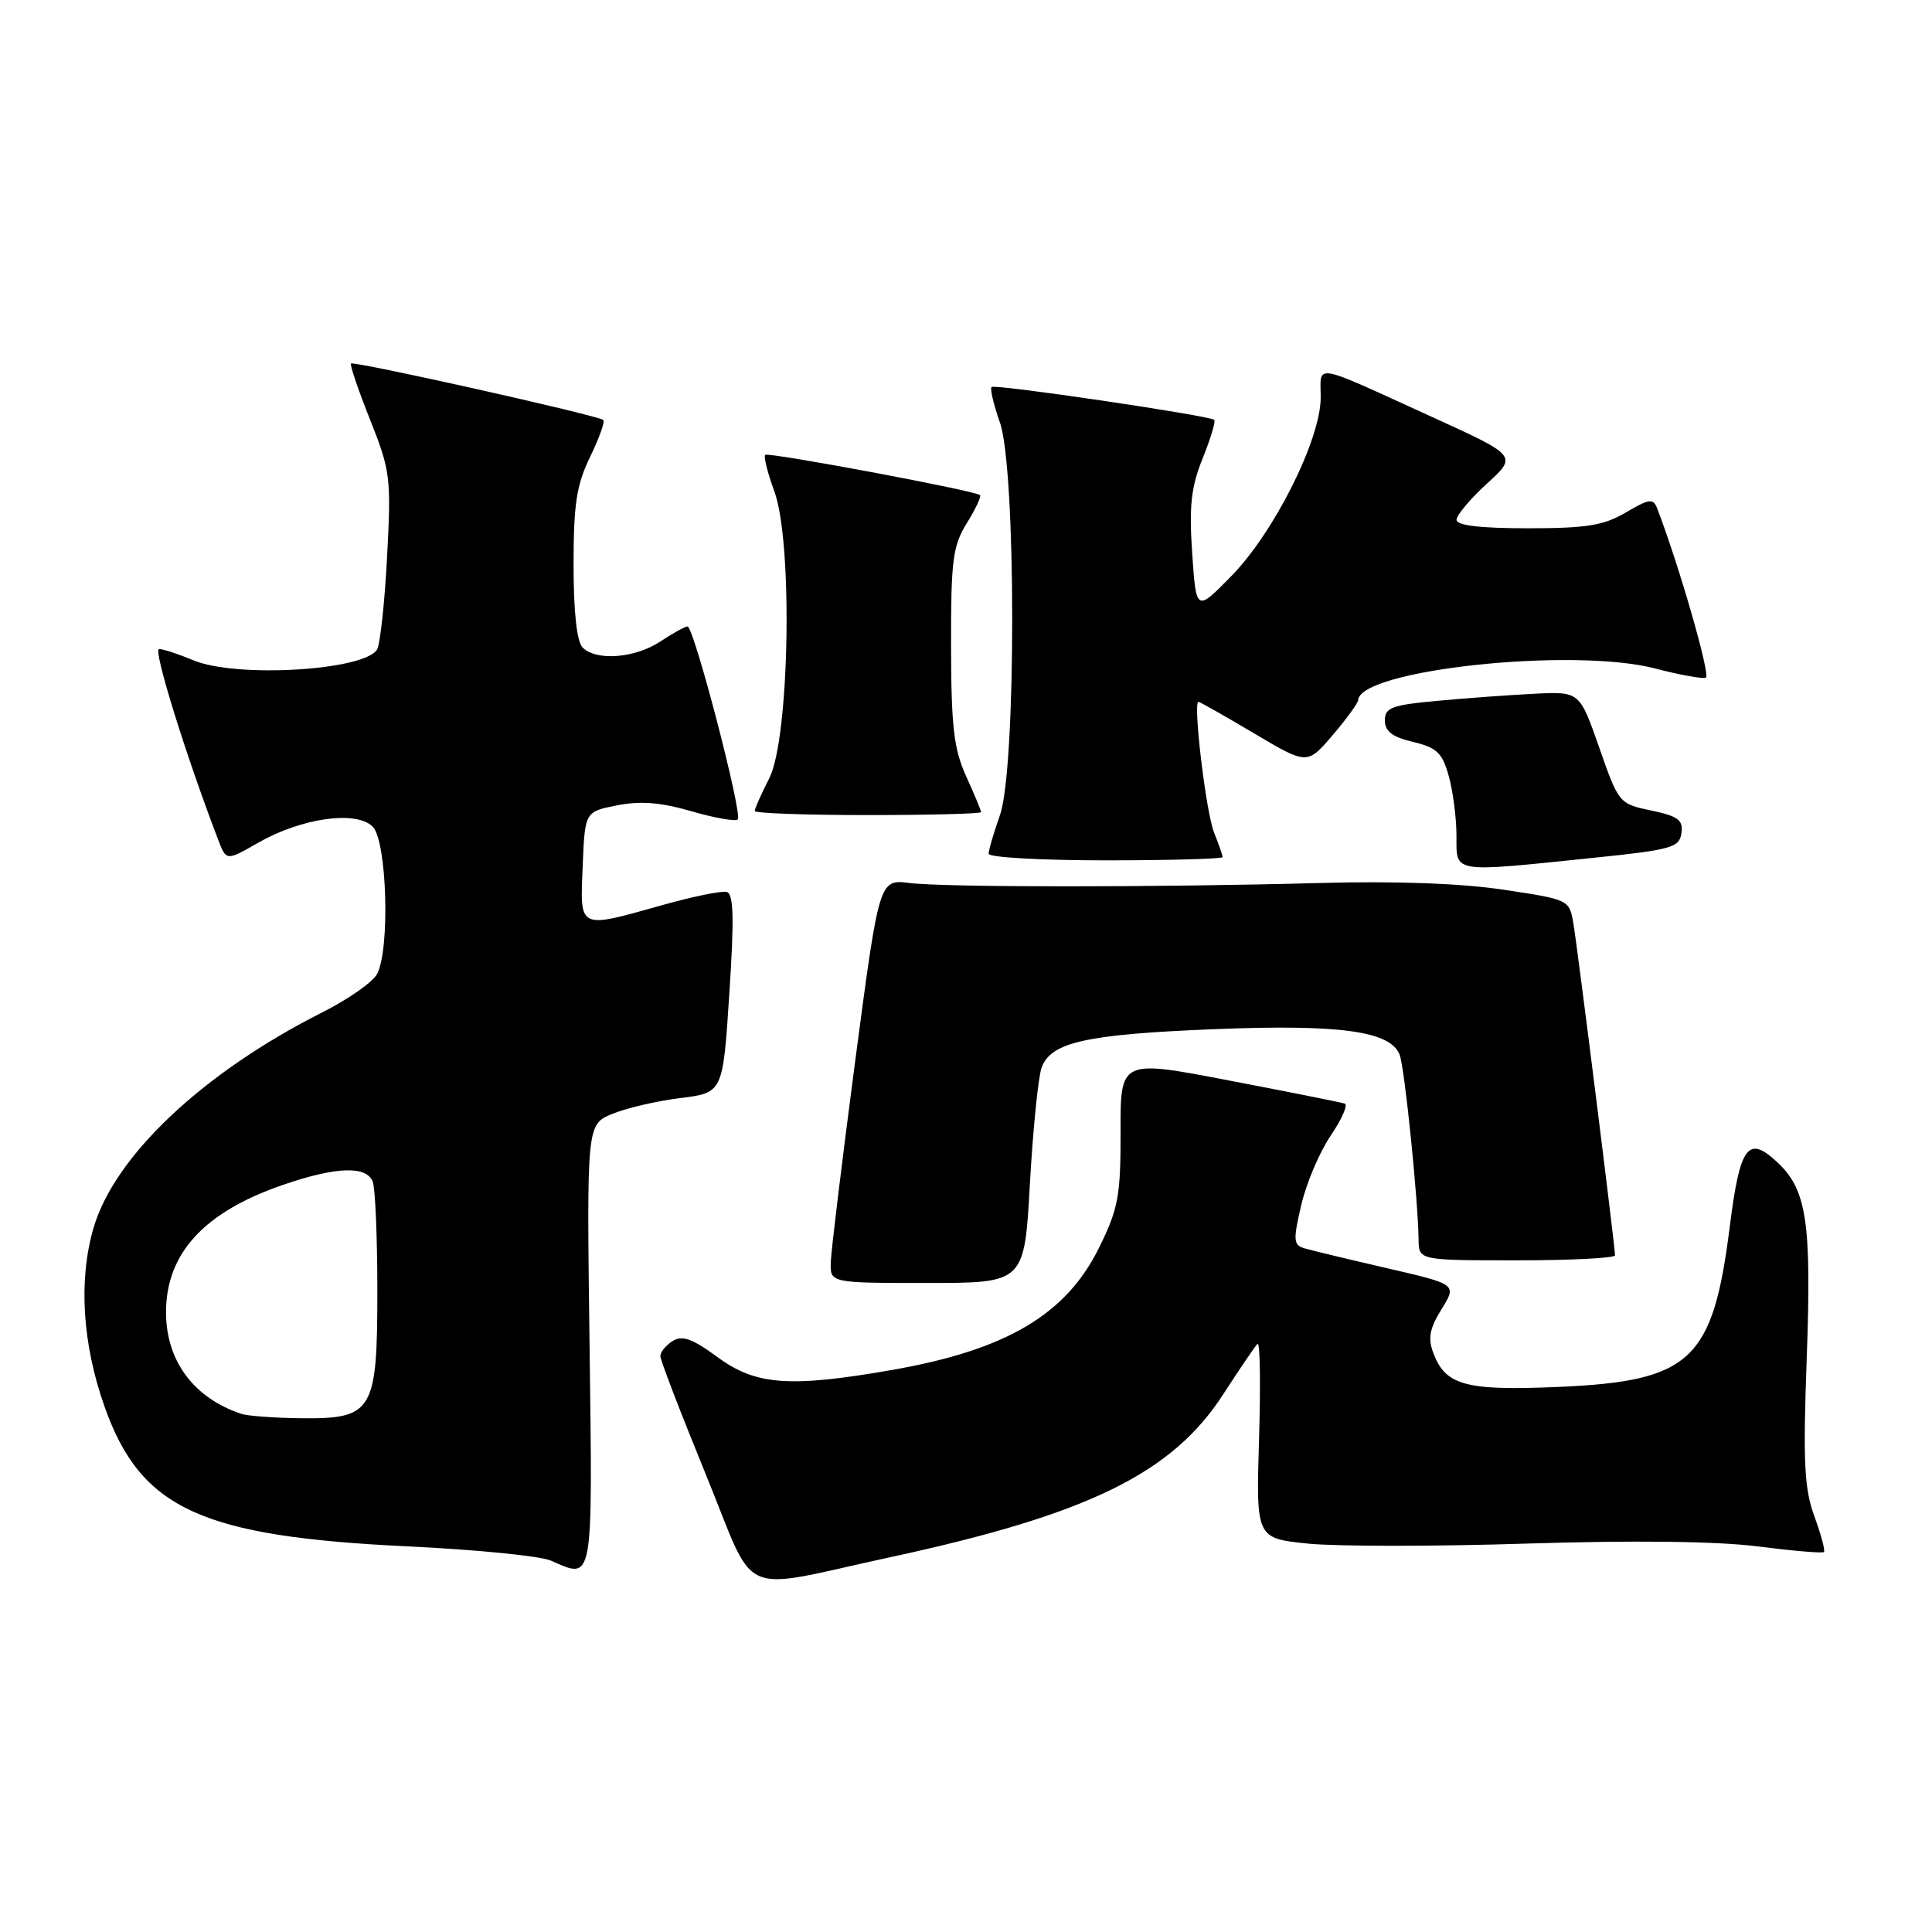 <?xml version="1.0" encoding="UTF-8" standalone="no"?>
<!DOCTYPE svg PUBLIC "-//W3C//DTD SVG 1.1//EN" "http://www.w3.org/Graphics/SVG/1.1/DTD/svg11.dtd" >
<svg xmlns="http://www.w3.org/2000/svg" xmlns:xlink="http://www.w3.org/1999/xlink" version="1.1" viewBox="0 0 256 256">
 <g >
 <path fill="currentColor"
d=" M 118.00 206.33 C 144.19 200.67 155.31 195.23 162.07 184.77 C 164.26 181.39 166.31 178.37 166.63 178.06 C 166.96 177.75 167.05 183.43 166.83 190.67 C 166.43 203.84 166.43 203.84 173.37 204.54 C 177.19 204.92 190.26 204.92 202.41 204.53 C 216.54 204.09 227.54 204.22 232.92 204.91 C 237.56 205.50 241.50 205.84 241.68 205.65 C 241.87 205.46 241.30 203.33 240.41 200.91 C 239.07 197.24 238.90 193.73 239.40 180.00 C 240.05 161.99 239.41 157.67 235.55 154.05 C 231.62 150.35 230.56 151.77 229.19 162.63 C 226.96 180.27 224.05 183.00 206.61 183.77 C 194.25 184.31 191.56 183.59 189.94 179.33 C 189.18 177.34 189.41 176.07 191.01 173.48 C 193.05 170.18 193.05 170.18 183.78 168.04 C 178.67 166.86 173.76 165.68 172.85 165.41 C 171.38 164.98 171.33 164.35 172.42 159.68 C 173.09 156.79 174.85 152.64 176.33 150.47 C 177.81 148.29 178.64 146.38 178.18 146.23 C 177.72 146.07 170.85 144.70 162.90 143.18 C 148.46 140.40 148.46 140.40 148.48 149.95 C 148.50 158.43 148.18 160.15 145.67 165.25 C 141.29 174.19 133.36 178.88 118.18 181.53 C 104.64 183.89 100.15 183.56 95.08 179.83 C 91.75 177.38 90.40 176.89 89.13 177.69 C 88.24 178.25 87.50 179.15 87.50 179.69 C 87.50 180.22 90.20 187.25 93.50 195.31 C 100.40 212.18 97.33 210.79 118.00 206.33 Z  M 78.12 178.24 C 77.74 149.01 77.74 149.01 81.12 147.60 C 82.98 146.83 87.04 145.88 90.14 145.50 C 95.79 144.80 95.79 144.80 96.64 131.65 C 97.30 121.63 97.21 118.43 96.29 118.19 C 95.63 118.01 91.78 118.80 87.73 119.94 C 76.54 123.08 76.86 123.23 77.21 114.78 C 77.50 107.56 77.50 107.56 81.77 106.71 C 84.87 106.10 87.59 106.32 91.63 107.50 C 94.70 108.39 97.46 108.87 97.76 108.58 C 98.43 107.91 91.94 83.00 91.10 83.01 C 90.77 83.01 89.15 83.91 87.50 85.00 C 84.14 87.22 79.02 87.62 77.20 85.80 C 76.43 85.03 76.00 81.09 76.00 74.83 C 76.00 66.81 76.39 64.24 78.19 60.55 C 79.39 58.07 80.18 55.87 79.94 55.65 C 79.27 55.04 46.87 47.80 46.51 48.17 C 46.34 48.35 47.48 51.70 49.04 55.62 C 51.73 62.38 51.85 63.30 51.29 73.80 C 50.97 79.88 50.37 85.40 49.96 86.07 C 48.23 88.86 31.29 89.86 25.65 87.50 C 23.68 86.68 21.62 86.00 21.07 86.00 C 20.25 86.00 24.56 99.91 28.92 111.30 C 29.99 114.09 29.99 114.09 34.24 111.65 C 39.97 108.38 47.21 107.36 49.38 109.53 C 51.28 111.42 51.70 125.82 49.96 129.07 C 49.39 130.14 46.13 132.42 42.71 134.14 C 26.89 142.12 15.17 153.17 12.39 162.72 C 10.38 169.63 10.91 178.09 13.87 186.43 C 18.66 199.93 26.65 203.60 54.00 204.90 C 63.08 205.33 71.62 206.18 73.00 206.79 C 78.67 209.30 78.53 210.07 78.12 178.24 Z  M 136.47 156.80 C 136.88 149.54 137.58 142.62 138.03 141.42 C 139.30 138.08 143.97 137.05 160.91 136.37 C 177.58 135.70 184.26 136.63 185.46 139.76 C 186.12 141.47 187.90 158.90 187.97 164.25 C 188.00 167.00 188.00 167.00 201.00 167.00 C 208.15 167.00 214.00 166.70 214.00 166.34 C 214.00 165.20 209.04 125.66 208.48 122.35 C 207.95 119.22 207.88 119.19 199.22 117.89 C 193.67 117.05 184.86 116.73 175.00 117.00 C 153.28 117.59 125.25 117.59 120.50 117.00 C 116.50 116.51 116.50 116.51 113.33 140.50 C 111.59 153.70 110.13 165.74 110.08 167.25 C 110.00 170.00 110.00 170.00 122.87 170.00 C 135.74 170.00 135.74 170.00 136.47 156.80 Z  M 211.00 113.68 C 221.47 112.61 222.53 112.31 222.80 110.40 C 223.05 108.66 222.37 108.15 218.80 107.40 C 214.54 106.51 214.48 106.43 211.91 99.07 C 209.31 91.64 209.31 91.64 203.41 91.92 C 200.16 92.08 194.35 92.50 190.50 92.86 C 184.43 93.41 183.50 93.76 183.50 95.46 C 183.50 96.90 184.49 97.66 187.23 98.31 C 190.39 99.05 191.11 99.75 191.97 102.84 C 192.53 104.85 192.99 108.41 192.99 110.75 C 193.00 115.75 192.22 115.62 211.00 113.68 Z  M 162.00 113.57 C 162.00 113.33 161.49 111.86 160.87 110.32 C 159.80 107.65 158.05 93.00 158.80 93.00 C 158.99 93.00 162.31 94.88 166.18 97.18 C 173.21 101.35 173.21 101.35 176.57 97.43 C 178.41 95.27 179.94 93.17 179.96 92.78 C 180.17 88.75 208.34 85.74 219.29 88.57 C 222.53 89.42 225.57 89.97 226.03 89.80 C 226.70 89.56 222.52 75.01 219.58 67.35 C 219.07 66.01 218.52 66.08 215.44 67.90 C 212.51 69.63 210.23 70.00 202.44 70.00 C 196.16 70.00 193.00 69.63 193.00 68.88 C 193.00 68.27 194.81 66.11 197.03 64.08 C 201.06 60.40 201.06 60.40 189.78 55.26 C 173.64 47.91 175.00 48.14 175.00 52.67 C 175.00 58.22 168.86 70.49 163.19 76.30 C 158.50 81.09 158.50 81.09 157.97 73.30 C 157.55 67.05 157.82 64.55 159.36 60.73 C 160.42 58.10 161.11 55.81 160.89 55.63 C 160.17 55.05 131.81 50.86 131.39 51.28 C 131.16 51.50 131.66 53.61 132.49 55.97 C 134.66 62.12 134.67 101.86 132.50 108.00 C 131.68 110.34 131.00 112.64 131.00 113.13 C 131.00 113.61 137.97 114.00 146.50 114.00 C 155.03 114.00 162.00 113.80 162.00 113.57 Z  M 130.00 107.61 C 130.00 107.39 129.11 105.26 128.02 102.86 C 126.38 99.25 126.04 96.28 126.02 85.62 C 126.00 74.23 126.24 72.34 128.11 69.32 C 129.28 67.43 130.06 65.76 129.86 65.60 C 129.10 64.99 101.79 59.88 101.39 60.27 C 101.17 60.50 101.71 62.67 102.60 65.09 C 105.08 71.82 104.62 97.86 101.93 103.13 C 100.87 105.21 100.00 107.16 100.00 107.46 C 100.00 107.76 106.75 108.00 115.00 108.00 C 123.25 108.00 130.00 107.82 130.00 107.61 Z  M 32.00 187.35 C 25.68 185.26 22.00 180.32 22.00 173.89 C 22.00 166.08 27.03 160.60 37.50 157.00 C 44.53 154.58 48.57 154.44 49.39 156.58 C 49.73 157.45 50.00 163.98 50.00 171.08 C 50.00 187.10 49.42 188.04 39.75 187.92 C 36.31 187.88 32.83 187.62 32.00 187.35 Z "/>
</g>
</svg>